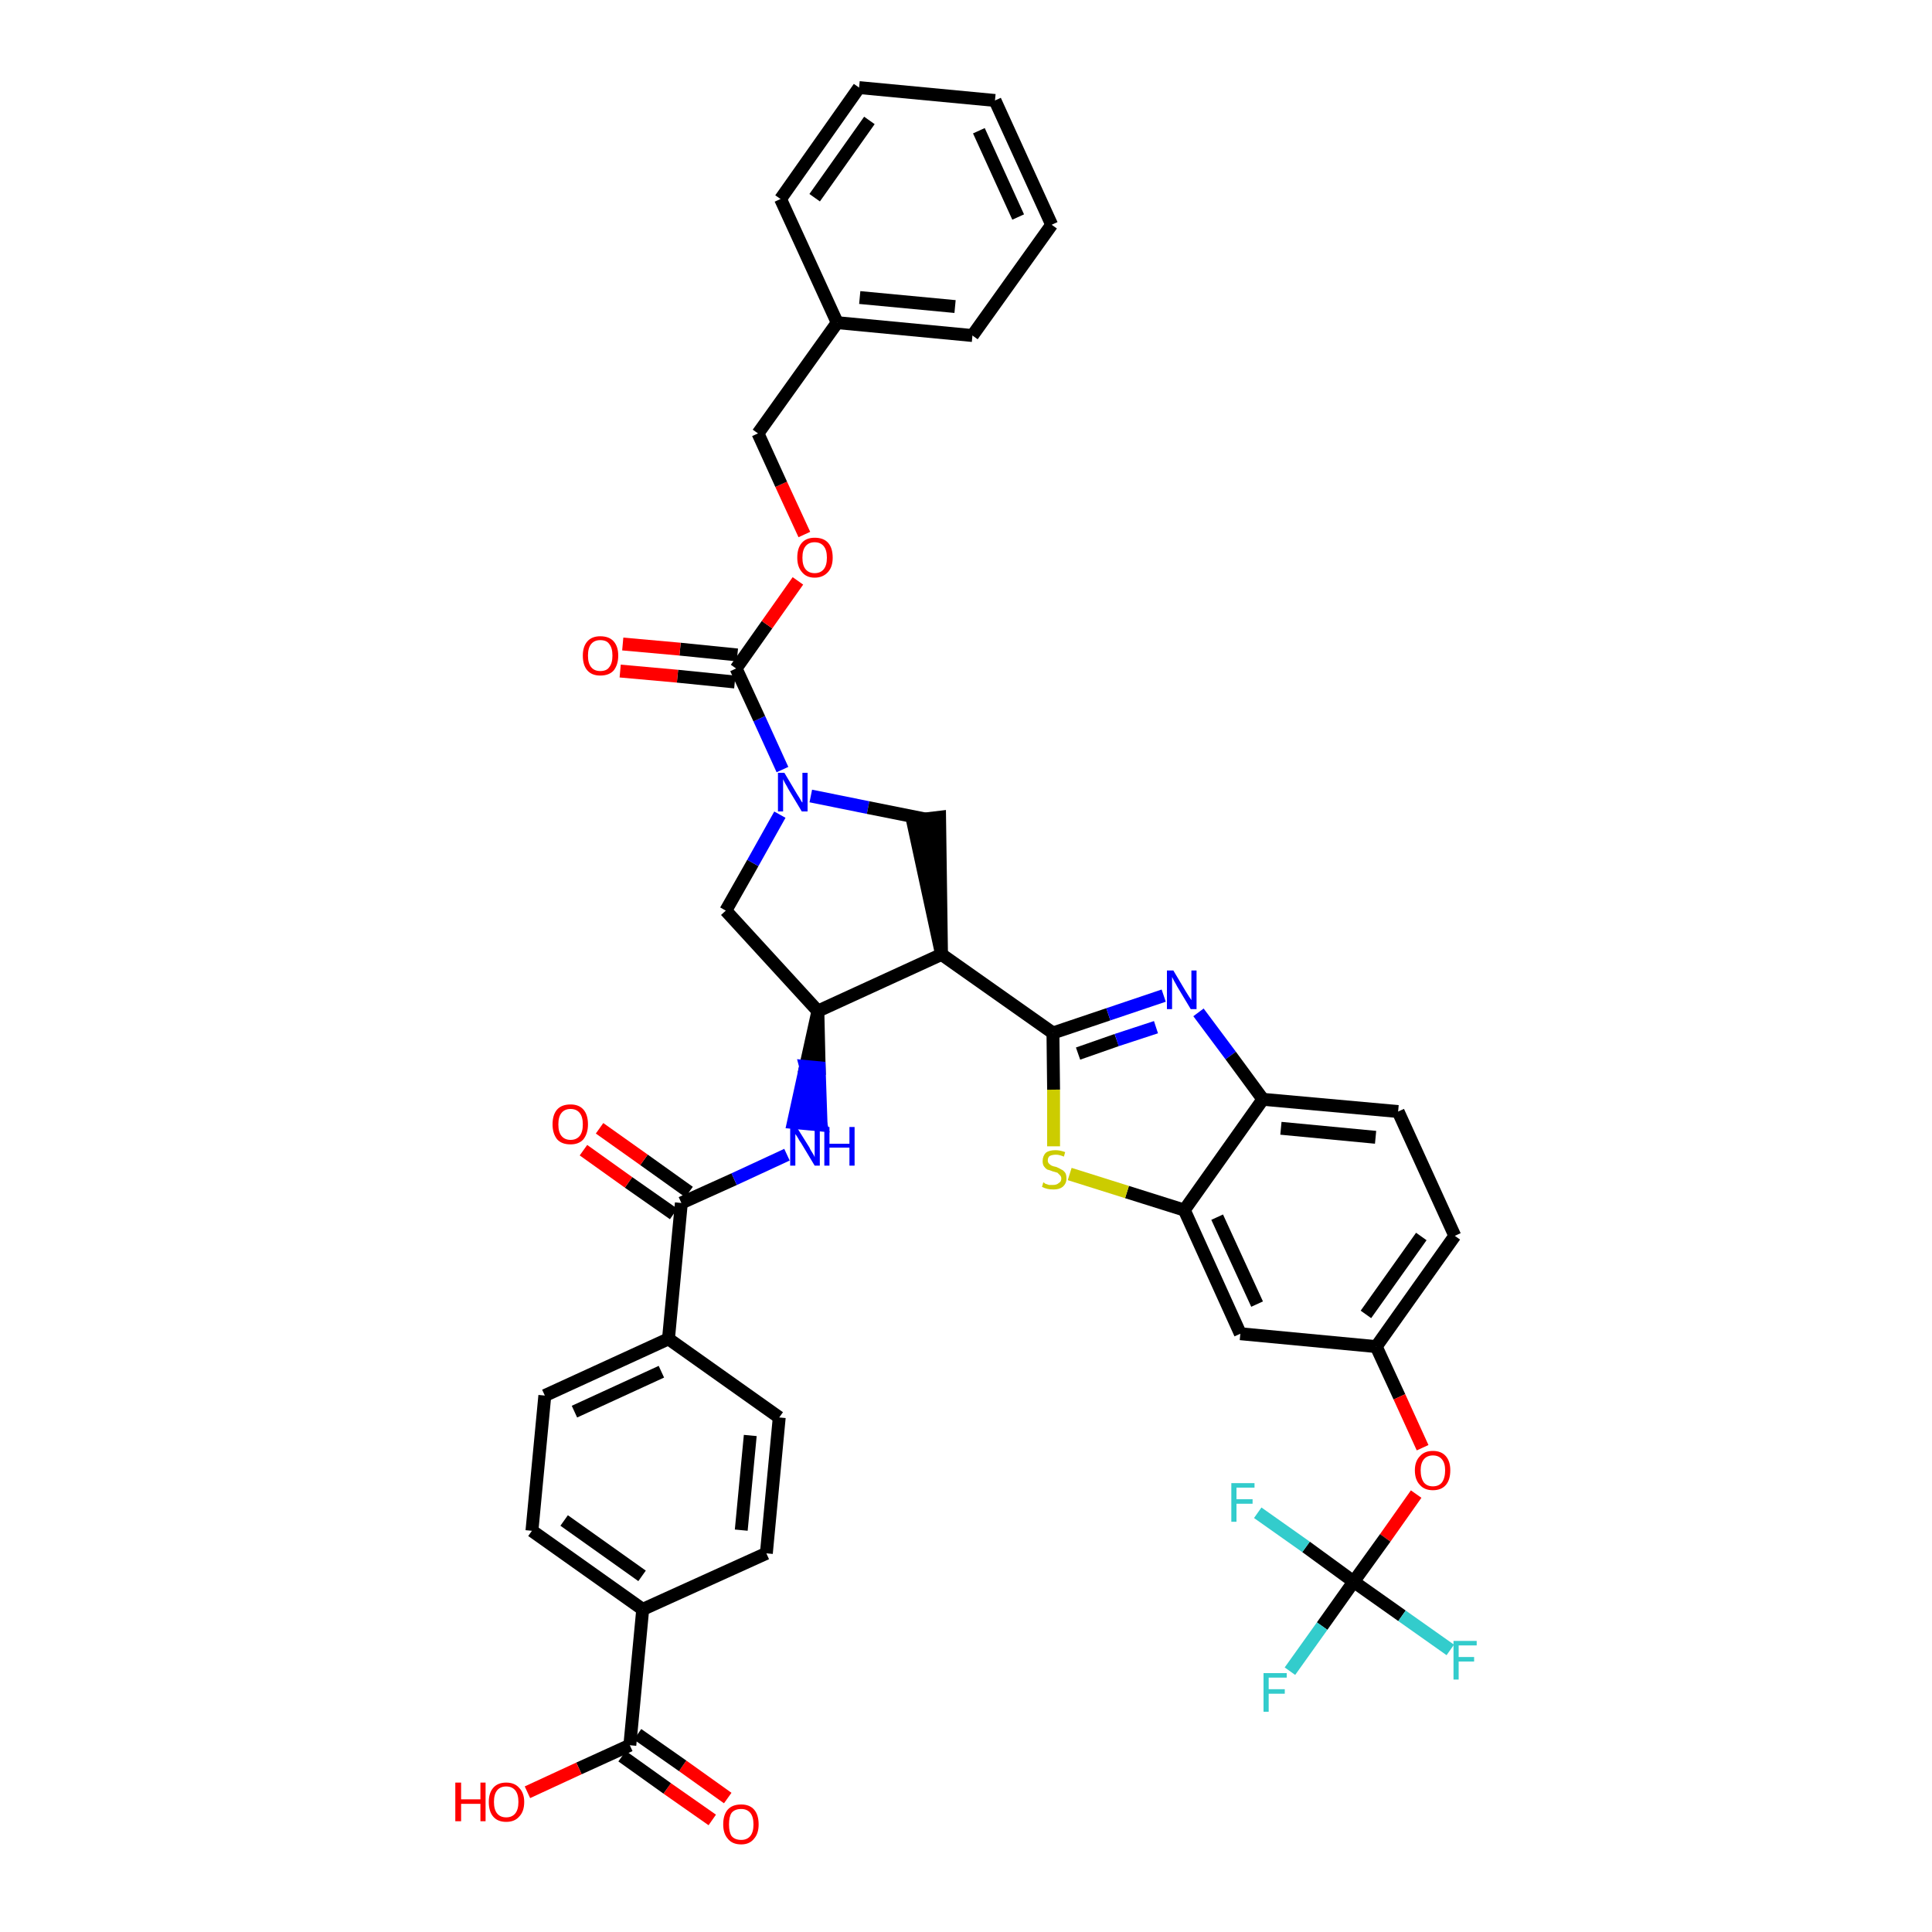 <?xml version='1.0' encoding='iso-8859-1'?>
<svg version='1.1' baseProfile='full'
              xmlns='http://www.w3.org/2000/svg'
                      xmlns:rdkit='http://www.rdkit.org/xml'
                      xmlns:xlink='http://www.w3.org/1999/xlink'
                  xml:space='preserve'
width='300px' height='300px' viewBox='0 0 300 300'>
<!-- END OF HEADER -->
<path class='bond-0 atom-0 atom-1' d='M 113.0,279.2 L 106.0,274.2' style='fill:none;fill-rule:evenodd;stroke:#FF0000;stroke-width:2.0px;stroke-linecap:butt;stroke-linejoin:miter;stroke-opacity:1' />
<path class='bond-0 atom-0 atom-1' d='M 106.0,274.2 L 99.0,269.3' style='fill:none;fill-rule:evenodd;stroke:#000000;stroke-width:2.0px;stroke-linecap:butt;stroke-linejoin:miter;stroke-opacity:1' />
<path class='bond-0 atom-0 atom-1' d='M 110.6,282.6 L 103.6,277.7' style='fill:none;fill-rule:evenodd;stroke:#FF0000;stroke-width:2.0px;stroke-linecap:butt;stroke-linejoin:miter;stroke-opacity:1' />
<path class='bond-0 atom-0 atom-1' d='M 103.6,277.7 L 96.6,272.7' style='fill:none;fill-rule:evenodd;stroke:#000000;stroke-width:2.0px;stroke-linecap:butt;stroke-linejoin:miter;stroke-opacity:1' />
<path class='bond-1 atom-1 atom-2' d='M 97.8,271.0 L 89.9,274.6' style='fill:none;fill-rule:evenodd;stroke:#000000;stroke-width:2.0px;stroke-linecap:butt;stroke-linejoin:miter;stroke-opacity:1' />
<path class='bond-1 atom-1 atom-2' d='M 89.9,274.6 L 81.9,278.3' style='fill:none;fill-rule:evenodd;stroke:#FF0000;stroke-width:2.0px;stroke-linecap:butt;stroke-linejoin:miter;stroke-opacity:1' />
<path class='bond-2 atom-1 atom-3' d='M 97.8,271.0 L 99.8,249.9' style='fill:none;fill-rule:evenodd;stroke:#000000;stroke-width:2.0px;stroke-linecap:butt;stroke-linejoin:miter;stroke-opacity:1' />
<path class='bond-3 atom-3 atom-4' d='M 99.8,249.9 L 82.6,237.7' style='fill:none;fill-rule:evenodd;stroke:#000000;stroke-width:2.0px;stroke-linecap:butt;stroke-linejoin:miter;stroke-opacity:1' />
<path class='bond-3 atom-3 atom-4' d='M 99.7,244.7 L 87.6,236.1' style='fill:none;fill-rule:evenodd;stroke:#000000;stroke-width:2.0px;stroke-linecap:butt;stroke-linejoin:miter;stroke-opacity:1' />
<path class='bond-40 atom-40 atom-3' d='M 119.0,241.2 L 99.8,249.9' style='fill:none;fill-rule:evenodd;stroke:#000000;stroke-width:2.0px;stroke-linecap:butt;stroke-linejoin:miter;stroke-opacity:1' />
<path class='bond-4 atom-4 atom-5' d='M 82.6,237.7 L 84.6,216.7' style='fill:none;fill-rule:evenodd;stroke:#000000;stroke-width:2.0px;stroke-linecap:butt;stroke-linejoin:miter;stroke-opacity:1' />
<path class='bond-5 atom-5 atom-6' d='M 84.6,216.7 L 103.8,207.9' style='fill:none;fill-rule:evenodd;stroke:#000000;stroke-width:2.0px;stroke-linecap:butt;stroke-linejoin:miter;stroke-opacity:1' />
<path class='bond-5 atom-5 atom-6' d='M 89.2,219.2 L 102.7,213.0' style='fill:none;fill-rule:evenodd;stroke:#000000;stroke-width:2.0px;stroke-linecap:butt;stroke-linejoin:miter;stroke-opacity:1' />
<path class='bond-6 atom-6 atom-7' d='M 103.8,207.9 L 105.8,186.8' style='fill:none;fill-rule:evenodd;stroke:#000000;stroke-width:2.0px;stroke-linecap:butt;stroke-linejoin:miter;stroke-opacity:1' />
<path class='bond-38 atom-6 atom-39' d='M 103.8,207.9 L 121.0,220.1' style='fill:none;fill-rule:evenodd;stroke:#000000;stroke-width:2.0px;stroke-linecap:butt;stroke-linejoin:miter;stroke-opacity:1' />
<path class='bond-7 atom-7 atom-8' d='M 107.0,185.1 L 100.0,180.1' style='fill:none;fill-rule:evenodd;stroke:#000000;stroke-width:2.0px;stroke-linecap:butt;stroke-linejoin:miter;stroke-opacity:1' />
<path class='bond-7 atom-7 atom-8' d='M 100.0,180.1 L 93.1,175.2' style='fill:none;fill-rule:evenodd;stroke:#FF0000;stroke-width:2.0px;stroke-linecap:butt;stroke-linejoin:miter;stroke-opacity:1' />
<path class='bond-7 atom-7 atom-8' d='M 104.6,188.5 L 97.6,183.6' style='fill:none;fill-rule:evenodd;stroke:#000000;stroke-width:2.0px;stroke-linecap:butt;stroke-linejoin:miter;stroke-opacity:1' />
<path class='bond-7 atom-7 atom-8' d='M 97.6,183.6 L 90.6,178.6' style='fill:none;fill-rule:evenodd;stroke:#FF0000;stroke-width:2.0px;stroke-linecap:butt;stroke-linejoin:miter;stroke-opacity:1' />
<path class='bond-8 atom-7 atom-9' d='M 105.8,186.8 L 114.0,183.1' style='fill:none;fill-rule:evenodd;stroke:#000000;stroke-width:2.0px;stroke-linecap:butt;stroke-linejoin:miter;stroke-opacity:1' />
<path class='bond-8 atom-7 atom-9' d='M 114.0,183.1 L 122.2,179.3' style='fill:none;fill-rule:evenodd;stroke:#0000FF;stroke-width:2.0px;stroke-linecap:butt;stroke-linejoin:miter;stroke-opacity:1' />
<path class='bond-9 atom-10 atom-9' d='M 127.0,157.0 L 125.1,165.6 L 127.2,165.8 Z' style='fill:#000000;fill-rule:evenodd;fill-opacity:1;stroke:#000000;stroke-width:2.0px;stroke-linecap:butt;stroke-linejoin:miter;stroke-opacity:1;' />
<path class='bond-9 atom-10 atom-9' d='M 125.1,165.6 L 127.5,174.7 L 123.2,174.3 Z' style='fill:#0000FF;fill-rule:evenodd;fill-opacity:1;stroke:#0000FF;stroke-width:2.0px;stroke-linecap:butt;stroke-linejoin:miter;stroke-opacity:1;' />
<path class='bond-9 atom-10 atom-9' d='M 125.1,165.6 L 127.2,165.8 L 127.5,174.7 Z' style='fill:#0000FF;fill-rule:evenodd;fill-opacity:1;stroke:#0000FF;stroke-width:2.0px;stroke-linecap:butt;stroke-linejoin:miter;stroke-opacity:1;' />
<path class='bond-10 atom-10 atom-11' d='M 127.0,157.0 L 112.7,141.4' style='fill:none;fill-rule:evenodd;stroke:#000000;stroke-width:2.0px;stroke-linecap:butt;stroke-linejoin:miter;stroke-opacity:1' />
<path class='bond-41 atom-24 atom-10' d='M 146.2,148.2 L 127.0,157.0' style='fill:none;fill-rule:evenodd;stroke:#000000;stroke-width:2.0px;stroke-linecap:butt;stroke-linejoin:miter;stroke-opacity:1' />
<path class='bond-11 atom-11 atom-12' d='M 112.7,141.4 L 116.9,134.0' style='fill:none;fill-rule:evenodd;stroke:#000000;stroke-width:2.0px;stroke-linecap:butt;stroke-linejoin:miter;stroke-opacity:1' />
<path class='bond-11 atom-11 atom-12' d='M 116.9,134.0 L 121.1,126.5' style='fill:none;fill-rule:evenodd;stroke:#0000FF;stroke-width:2.0px;stroke-linecap:butt;stroke-linejoin:miter;stroke-opacity:1' />
<path class='bond-12 atom-12 atom-13' d='M 121.5,119.5 L 117.9,111.6' style='fill:none;fill-rule:evenodd;stroke:#0000FF;stroke-width:2.0px;stroke-linecap:butt;stroke-linejoin:miter;stroke-opacity:1' />
<path class='bond-12 atom-12 atom-13' d='M 117.9,111.6 L 114.3,103.8' style='fill:none;fill-rule:evenodd;stroke:#000000;stroke-width:2.0px;stroke-linecap:butt;stroke-linejoin:miter;stroke-opacity:1' />
<path class='bond-22 atom-12 atom-23' d='M 125.9,123.6 L 134.8,125.4' style='fill:none;fill-rule:evenodd;stroke:#0000FF;stroke-width:2.0px;stroke-linecap:butt;stroke-linejoin:miter;stroke-opacity:1' />
<path class='bond-22 atom-12 atom-23' d='M 134.8,125.4 L 143.8,127.2' style='fill:none;fill-rule:evenodd;stroke:#000000;stroke-width:2.0px;stroke-linecap:butt;stroke-linejoin:miter;stroke-opacity:1' />
<path class='bond-13 atom-13 atom-14' d='M 114.5,101.7 L 105.6,100.8' style='fill:none;fill-rule:evenodd;stroke:#000000;stroke-width:2.0px;stroke-linecap:butt;stroke-linejoin:miter;stroke-opacity:1' />
<path class='bond-13 atom-13 atom-14' d='M 105.6,100.8 L 96.7,100.0' style='fill:none;fill-rule:evenodd;stroke:#FF0000;stroke-width:2.0px;stroke-linecap:butt;stroke-linejoin:miter;stroke-opacity:1' />
<path class='bond-13 atom-13 atom-14' d='M 114.1,105.9 L 105.2,105.0' style='fill:none;fill-rule:evenodd;stroke:#000000;stroke-width:2.0px;stroke-linecap:butt;stroke-linejoin:miter;stroke-opacity:1' />
<path class='bond-13 atom-13 atom-14' d='M 105.2,105.0 L 96.3,104.2' style='fill:none;fill-rule:evenodd;stroke:#FF0000;stroke-width:2.0px;stroke-linecap:butt;stroke-linejoin:miter;stroke-opacity:1' />
<path class='bond-14 atom-13 atom-15' d='M 114.3,103.8 L 119.1,97.0' style='fill:none;fill-rule:evenodd;stroke:#000000;stroke-width:2.0px;stroke-linecap:butt;stroke-linejoin:miter;stroke-opacity:1' />
<path class='bond-14 atom-13 atom-15' d='M 119.1,97.0 L 123.9,90.2' style='fill:none;fill-rule:evenodd;stroke:#FF0000;stroke-width:2.0px;stroke-linecap:butt;stroke-linejoin:miter;stroke-opacity:1' />
<path class='bond-15 atom-15 atom-16' d='M 124.9,83.0 L 121.3,75.2' style='fill:none;fill-rule:evenodd;stroke:#FF0000;stroke-width:2.0px;stroke-linecap:butt;stroke-linejoin:miter;stroke-opacity:1' />
<path class='bond-15 atom-15 atom-16' d='M 121.3,75.2 L 117.7,67.3' style='fill:none;fill-rule:evenodd;stroke:#000000;stroke-width:2.0px;stroke-linecap:butt;stroke-linejoin:miter;stroke-opacity:1' />
<path class='bond-16 atom-16 atom-17' d='M 117.7,67.3 L 130.0,50.1' style='fill:none;fill-rule:evenodd;stroke:#000000;stroke-width:2.0px;stroke-linecap:butt;stroke-linejoin:miter;stroke-opacity:1' />
<path class='bond-17 atom-17 atom-18' d='M 130.0,50.1 L 151.0,52.1' style='fill:none;fill-rule:evenodd;stroke:#000000;stroke-width:2.0px;stroke-linecap:butt;stroke-linejoin:miter;stroke-opacity:1' />
<path class='bond-17 atom-17 atom-18' d='M 133.5,46.2 L 148.3,47.6' style='fill:none;fill-rule:evenodd;stroke:#000000;stroke-width:2.0px;stroke-linecap:butt;stroke-linejoin:miter;stroke-opacity:1' />
<path class='bond-43 atom-22 atom-17' d='M 121.2,30.9 L 130.0,50.1' style='fill:none;fill-rule:evenodd;stroke:#000000;stroke-width:2.0px;stroke-linecap:butt;stroke-linejoin:miter;stroke-opacity:1' />
<path class='bond-18 atom-18 atom-19' d='M 151.0,52.1 L 163.3,34.9' style='fill:none;fill-rule:evenodd;stroke:#000000;stroke-width:2.0px;stroke-linecap:butt;stroke-linejoin:miter;stroke-opacity:1' />
<path class='bond-19 atom-19 atom-20' d='M 163.3,34.9 L 154.5,15.6' style='fill:none;fill-rule:evenodd;stroke:#000000;stroke-width:2.0px;stroke-linecap:butt;stroke-linejoin:miter;stroke-opacity:1' />
<path class='bond-19 atom-19 atom-20' d='M 158.1,33.7 L 152.0,20.3' style='fill:none;fill-rule:evenodd;stroke:#000000;stroke-width:2.0px;stroke-linecap:butt;stroke-linejoin:miter;stroke-opacity:1' />
<path class='bond-20 atom-20 atom-21' d='M 154.5,15.6 L 133.4,13.6' style='fill:none;fill-rule:evenodd;stroke:#000000;stroke-width:2.0px;stroke-linecap:butt;stroke-linejoin:miter;stroke-opacity:1' />
<path class='bond-21 atom-21 atom-22' d='M 133.4,13.6 L 121.2,30.9' style='fill:none;fill-rule:evenodd;stroke:#000000;stroke-width:2.0px;stroke-linecap:butt;stroke-linejoin:miter;stroke-opacity:1' />
<path class='bond-21 atom-21 atom-22' d='M 135.0,18.7 L 126.5,30.7' style='fill:none;fill-rule:evenodd;stroke:#000000;stroke-width:2.0px;stroke-linecap:butt;stroke-linejoin:miter;stroke-opacity:1' />
<path class='bond-23 atom-24 atom-23' d='M 146.2,148.2 L 145.9,126.9 L 141.7,127.4 Z' style='fill:#000000;fill-rule:evenodd;fill-opacity:1;stroke:#000000;stroke-width:2.0px;stroke-linecap:butt;stroke-linejoin:miter;stroke-opacity:1;' />
<path class='bond-24 atom-24 atom-25' d='M 146.2,148.2 L 163.5,160.4' style='fill:none;fill-rule:evenodd;stroke:#000000;stroke-width:2.0px;stroke-linecap:butt;stroke-linejoin:miter;stroke-opacity:1' />
<path class='bond-25 atom-25 atom-26' d='M 163.5,160.4 L 172.1,157.5' style='fill:none;fill-rule:evenodd;stroke:#000000;stroke-width:2.0px;stroke-linecap:butt;stroke-linejoin:miter;stroke-opacity:1' />
<path class='bond-25 atom-25 atom-26' d='M 172.1,157.5 L 180.7,154.6' style='fill:none;fill-rule:evenodd;stroke:#0000FF;stroke-width:2.0px;stroke-linecap:butt;stroke-linejoin:miter;stroke-opacity:1' />
<path class='bond-25 atom-25 atom-26' d='M 167.4,163.6 L 173.4,161.5' style='fill:none;fill-rule:evenodd;stroke:#000000;stroke-width:2.0px;stroke-linecap:butt;stroke-linejoin:miter;stroke-opacity:1' />
<path class='bond-25 atom-25 atom-26' d='M 173.4,161.5 L 179.5,159.5' style='fill:none;fill-rule:evenodd;stroke:#0000FF;stroke-width:2.0px;stroke-linecap:butt;stroke-linejoin:miter;stroke-opacity:1' />
<path class='bond-42 atom-38 atom-25' d='M 163.6,178.0 L 163.6,169.2' style='fill:none;fill-rule:evenodd;stroke:#CCCC00;stroke-width:2.0px;stroke-linecap:butt;stroke-linejoin:miter;stroke-opacity:1' />
<path class='bond-42 atom-38 atom-25' d='M 163.6,169.2 L 163.5,160.4' style='fill:none;fill-rule:evenodd;stroke:#000000;stroke-width:2.0px;stroke-linecap:butt;stroke-linejoin:miter;stroke-opacity:1' />
<path class='bond-26 atom-26 atom-27' d='M 186.1,157.2 L 191.1,163.9' style='fill:none;fill-rule:evenodd;stroke:#0000FF;stroke-width:2.0px;stroke-linecap:butt;stroke-linejoin:miter;stroke-opacity:1' />
<path class='bond-26 atom-26 atom-27' d='M 191.1,163.9 L 196.1,170.7' style='fill:none;fill-rule:evenodd;stroke:#000000;stroke-width:2.0px;stroke-linecap:butt;stroke-linejoin:miter;stroke-opacity:1' />
<path class='bond-27 atom-27 atom-28' d='M 196.1,170.7 L 217.1,172.6' style='fill:none;fill-rule:evenodd;stroke:#000000;stroke-width:2.0px;stroke-linecap:butt;stroke-linejoin:miter;stroke-opacity:1' />
<path class='bond-27 atom-27 atom-28' d='M 198.9,175.2 L 213.6,176.6' style='fill:none;fill-rule:evenodd;stroke:#000000;stroke-width:2.0px;stroke-linecap:butt;stroke-linejoin:miter;stroke-opacity:1' />
<path class='bond-44 atom-37 atom-27' d='M 183.9,187.9 L 196.1,170.7' style='fill:none;fill-rule:evenodd;stroke:#000000;stroke-width:2.0px;stroke-linecap:butt;stroke-linejoin:miter;stroke-opacity:1' />
<path class='bond-28 atom-28 atom-29' d='M 217.1,172.6 L 225.9,191.9' style='fill:none;fill-rule:evenodd;stroke:#000000;stroke-width:2.0px;stroke-linecap:butt;stroke-linejoin:miter;stroke-opacity:1' />
<path class='bond-29 atom-29 atom-30' d='M 225.9,191.9 L 213.7,209.1' style='fill:none;fill-rule:evenodd;stroke:#000000;stroke-width:2.0px;stroke-linecap:butt;stroke-linejoin:miter;stroke-opacity:1' />
<path class='bond-29 atom-29 atom-30' d='M 220.7,192.0 L 212.1,204.1' style='fill:none;fill-rule:evenodd;stroke:#000000;stroke-width:2.0px;stroke-linecap:butt;stroke-linejoin:miter;stroke-opacity:1' />
<path class='bond-30 atom-30 atom-31' d='M 213.7,209.1 L 217.3,216.9' style='fill:none;fill-rule:evenodd;stroke:#000000;stroke-width:2.0px;stroke-linecap:butt;stroke-linejoin:miter;stroke-opacity:1' />
<path class='bond-30 atom-30 atom-31' d='M 217.3,216.9 L 220.9,224.8' style='fill:none;fill-rule:evenodd;stroke:#FF0000;stroke-width:2.0px;stroke-linecap:butt;stroke-linejoin:miter;stroke-opacity:1' />
<path class='bond-35 atom-30 atom-36' d='M 213.7,209.1 L 192.6,207.1' style='fill:none;fill-rule:evenodd;stroke:#000000;stroke-width:2.0px;stroke-linecap:butt;stroke-linejoin:miter;stroke-opacity:1' />
<path class='bond-31 atom-31 atom-32' d='M 219.9,232.0 L 215.1,238.8' style='fill:none;fill-rule:evenodd;stroke:#FF0000;stroke-width:2.0px;stroke-linecap:butt;stroke-linejoin:miter;stroke-opacity:1' />
<path class='bond-31 atom-31 atom-32' d='M 215.1,238.8 L 210.2,245.6' style='fill:none;fill-rule:evenodd;stroke:#000000;stroke-width:2.0px;stroke-linecap:butt;stroke-linejoin:miter;stroke-opacity:1' />
<path class='bond-32 atom-32 atom-33' d='M 210.2,245.6 L 205.3,252.5' style='fill:none;fill-rule:evenodd;stroke:#000000;stroke-width:2.0px;stroke-linecap:butt;stroke-linejoin:miter;stroke-opacity:1' />
<path class='bond-32 atom-32 atom-33' d='M 205.3,252.5 L 200.3,259.5' style='fill:none;fill-rule:evenodd;stroke:#33CCCC;stroke-width:2.0px;stroke-linecap:butt;stroke-linejoin:miter;stroke-opacity:1' />
<path class='bond-33 atom-32 atom-34' d='M 210.2,245.6 L 217.7,250.9' style='fill:none;fill-rule:evenodd;stroke:#000000;stroke-width:2.0px;stroke-linecap:butt;stroke-linejoin:miter;stroke-opacity:1' />
<path class='bond-33 atom-32 atom-34' d='M 217.7,250.9 L 225.2,256.2' style='fill:none;fill-rule:evenodd;stroke:#33CCCC;stroke-width:2.0px;stroke-linecap:butt;stroke-linejoin:miter;stroke-opacity:1' />
<path class='bond-34 atom-32 atom-35' d='M 210.2,245.6 L 202.8,240.2' style='fill:none;fill-rule:evenodd;stroke:#000000;stroke-width:2.0px;stroke-linecap:butt;stroke-linejoin:miter;stroke-opacity:1' />
<path class='bond-34 atom-32 atom-35' d='M 202.8,240.2 L 195.3,234.9' style='fill:none;fill-rule:evenodd;stroke:#33CCCC;stroke-width:2.0px;stroke-linecap:butt;stroke-linejoin:miter;stroke-opacity:1' />
<path class='bond-36 atom-36 atom-37' d='M 192.6,207.1 L 183.9,187.9' style='fill:none;fill-rule:evenodd;stroke:#000000;stroke-width:2.0px;stroke-linecap:butt;stroke-linejoin:miter;stroke-opacity:1' />
<path class='bond-36 atom-36 atom-37' d='M 195.2,202.5 L 189.0,189.0' style='fill:none;fill-rule:evenodd;stroke:#000000;stroke-width:2.0px;stroke-linecap:butt;stroke-linejoin:miter;stroke-opacity:1' />
<path class='bond-37 atom-37 atom-38' d='M 183.9,187.9 L 175.0,185.1' style='fill:none;fill-rule:evenodd;stroke:#000000;stroke-width:2.0px;stroke-linecap:butt;stroke-linejoin:miter;stroke-opacity:1' />
<path class='bond-37 atom-37 atom-38' d='M 175.0,185.1 L 166.1,182.3' style='fill:none;fill-rule:evenodd;stroke:#CCCC00;stroke-width:2.0px;stroke-linecap:butt;stroke-linejoin:miter;stroke-opacity:1' />
<path class='bond-39 atom-39 atom-40' d='M 121.0,220.1 L 119.0,241.2' style='fill:none;fill-rule:evenodd;stroke:#000000;stroke-width:2.0px;stroke-linecap:butt;stroke-linejoin:miter;stroke-opacity:1' />
<path class='bond-39 atom-39 atom-40' d='M 116.5,222.9 L 115.1,237.6' style='fill:none;fill-rule:evenodd;stroke:#000000;stroke-width:2.0px;stroke-linecap:butt;stroke-linejoin:miter;stroke-opacity:1' />
<path  class='atom-0' d='M 112.3 283.3
Q 112.3 281.8, 113.0 281.0
Q 113.7 280.2, 115.1 280.2
Q 116.4 280.2, 117.1 281.0
Q 117.8 281.8, 117.8 283.3
Q 117.8 284.7, 117.1 285.5
Q 116.4 286.4, 115.1 286.4
Q 113.7 286.4, 113.0 285.5
Q 112.3 284.7, 112.3 283.3
M 115.1 285.7
Q 116.0 285.7, 116.5 285.1
Q 117.0 284.5, 117.0 283.3
Q 117.0 282.1, 116.5 281.5
Q 116.0 280.9, 115.1 280.9
Q 114.1 280.9, 113.6 281.5
Q 113.2 282.1, 113.2 283.3
Q 113.2 284.5, 113.6 285.1
Q 114.1 285.7, 115.1 285.7
' fill='#FF0000'/>
<path  class='atom-2' d='M 70.7 276.8
L 71.6 276.8
L 71.6 279.4
L 74.6 279.4
L 74.6 276.8
L 75.4 276.8
L 75.4 282.8
L 74.6 282.8
L 74.6 280.1
L 71.6 280.1
L 71.6 282.8
L 70.7 282.8
L 70.7 276.8
' fill='#FF0000'/>
<path  class='atom-2' d='M 75.9 279.8
Q 75.9 278.4, 76.6 277.6
Q 77.3 276.8, 78.6 276.8
Q 79.9 276.8, 80.6 277.6
Q 81.4 278.4, 81.4 279.8
Q 81.4 281.3, 80.6 282.1
Q 79.9 282.9, 78.6 282.9
Q 77.3 282.9, 76.6 282.1
Q 75.9 281.3, 75.9 279.8
M 78.6 282.2
Q 79.5 282.2, 80.0 281.6
Q 80.5 281.0, 80.5 279.8
Q 80.5 278.6, 80.0 278.0
Q 79.5 277.4, 78.6 277.4
Q 77.7 277.4, 77.2 278.0
Q 76.7 278.6, 76.7 279.8
Q 76.7 281.0, 77.2 281.6
Q 77.7 282.2, 78.6 282.2
' fill='#FF0000'/>
<path  class='atom-8' d='M 85.8 174.6
Q 85.8 173.1, 86.5 172.3
Q 87.2 171.5, 88.6 171.5
Q 89.9 171.5, 90.6 172.3
Q 91.3 173.1, 91.3 174.6
Q 91.3 176.0, 90.6 176.9
Q 89.9 177.7, 88.6 177.7
Q 87.2 177.7, 86.5 176.9
Q 85.8 176.0, 85.8 174.6
M 88.6 177.0
Q 89.5 177.0, 90.0 176.4
Q 90.5 175.8, 90.5 174.6
Q 90.5 173.4, 90.0 172.8
Q 89.5 172.2, 88.6 172.2
Q 87.7 172.2, 87.2 172.8
Q 86.7 173.4, 86.7 174.6
Q 86.7 175.8, 87.2 176.4
Q 87.7 177.0, 88.6 177.0
' fill='#FF0000'/>
<path  class='atom-9' d='M 123.7 175.0
L 125.7 178.2
Q 125.8 178.5, 126.2 179.1
Q 126.5 179.6, 126.5 179.7
L 126.5 175.0
L 127.3 175.0
L 127.3 181.0
L 126.5 181.0
L 124.4 177.5
Q 124.1 177.1, 123.9 176.7
Q 123.6 176.2, 123.5 176.1
L 123.5 181.0
L 122.7 181.0
L 122.7 175.0
L 123.7 175.0
' fill='#0000FF'/>
<path  class='atom-9' d='M 128.0 175.0
L 128.8 175.0
L 128.8 177.6
L 131.9 177.6
L 131.9 175.0
L 132.7 175.0
L 132.7 181.0
L 131.9 181.0
L 131.9 178.2
L 128.8 178.2
L 128.8 181.0
L 128.0 181.0
L 128.0 175.0
' fill='#0000FF'/>
<path  class='atom-12' d='M 121.8 120.0
L 123.7 123.2
Q 123.9 123.5, 124.2 124.0
Q 124.5 124.6, 124.6 124.6
L 124.6 120.0
L 125.4 120.0
L 125.4 126.0
L 124.5 126.0
L 122.4 122.5
Q 122.2 122.1, 121.9 121.6
Q 121.7 121.2, 121.6 121.0
L 121.6 126.0
L 120.8 126.0
L 120.8 120.0
L 121.8 120.0
' fill='#0000FF'/>
<path  class='atom-14' d='M 90.5 101.8
Q 90.5 100.4, 91.2 99.6
Q 91.9 98.8, 93.2 98.8
Q 94.6 98.8, 95.3 99.6
Q 96.0 100.4, 96.0 101.8
Q 96.0 103.2, 95.3 104.1
Q 94.6 104.9, 93.2 104.9
Q 91.9 104.9, 91.2 104.1
Q 90.5 103.3, 90.5 101.8
M 93.2 104.2
Q 94.2 104.2, 94.6 103.6
Q 95.1 103.0, 95.1 101.8
Q 95.1 100.6, 94.6 100.0
Q 94.2 99.4, 93.2 99.4
Q 92.3 99.4, 91.8 100.0
Q 91.3 100.6, 91.3 101.8
Q 91.3 103.0, 91.8 103.6
Q 92.3 104.2, 93.2 104.2
' fill='#FF0000'/>
<path  class='atom-15' d='M 123.8 86.6
Q 123.8 85.1, 124.5 84.3
Q 125.2 83.5, 126.5 83.5
Q 127.9 83.5, 128.6 84.3
Q 129.3 85.1, 129.3 86.6
Q 129.3 88.0, 128.6 88.8
Q 127.8 89.7, 126.5 89.7
Q 125.2 89.7, 124.5 88.8
Q 123.8 88.0, 123.8 86.6
M 126.5 89.0
Q 127.4 89.0, 127.9 88.4
Q 128.4 87.8, 128.4 86.6
Q 128.4 85.4, 127.9 84.8
Q 127.4 84.2, 126.5 84.2
Q 125.6 84.2, 125.1 84.8
Q 124.6 85.4, 124.6 86.6
Q 124.6 87.8, 125.1 88.4
Q 125.6 89.0, 126.5 89.0
' fill='#FF0000'/>
<path  class='atom-26' d='M 182.2 150.7
L 184.1 153.9
Q 184.3 154.2, 184.6 154.7
Q 185.0 155.3, 185.0 155.3
L 185.0 150.7
L 185.8 150.7
L 185.8 156.7
L 184.9 156.7
L 182.8 153.2
Q 182.6 152.8, 182.3 152.3
Q 182.1 151.9, 182.0 151.7
L 182.0 156.7
L 181.2 156.7
L 181.2 150.7
L 182.2 150.7
' fill='#0000FF'/>
<path  class='atom-31' d='M 219.7 228.3
Q 219.7 226.9, 220.5 226.1
Q 221.2 225.3, 222.5 225.3
Q 223.8 225.3, 224.5 226.1
Q 225.2 226.9, 225.2 228.3
Q 225.2 229.8, 224.5 230.6
Q 223.8 231.4, 222.5 231.4
Q 221.2 231.4, 220.5 230.6
Q 219.7 229.8, 219.7 228.3
M 222.5 230.8
Q 223.4 230.8, 223.9 230.2
Q 224.4 229.5, 224.4 228.3
Q 224.4 227.2, 223.9 226.6
Q 223.4 226.0, 222.5 226.0
Q 221.6 226.0, 221.1 226.6
Q 220.6 227.2, 220.6 228.3
Q 220.6 229.5, 221.1 230.2
Q 221.6 230.8, 222.5 230.8
' fill='#FF0000'/>
<path  class='atom-33' d='M 196.2 259.8
L 199.8 259.8
L 199.8 260.5
L 197.0 260.5
L 197.0 262.3
L 199.5 262.3
L 199.5 263.0
L 197.0 263.0
L 197.0 265.8
L 196.2 265.8
L 196.2 259.8
' fill='#33CCCC'/>
<path  class='atom-34' d='M 225.7 254.8
L 229.3 254.8
L 229.3 255.5
L 226.5 255.5
L 226.5 257.3
L 228.9 257.3
L 228.9 258.0
L 226.5 258.0
L 226.5 260.8
L 225.7 260.8
L 225.7 254.8
' fill='#33CCCC'/>
<path  class='atom-35' d='M 191.2 230.3
L 194.8 230.3
L 194.8 231.0
L 192.0 231.0
L 192.0 232.8
L 194.5 232.8
L 194.5 233.5
L 192.0 233.5
L 192.0 236.3
L 191.2 236.3
L 191.2 230.3
' fill='#33CCCC'/>
<path  class='atom-38' d='M 162.0 183.6
Q 162.1 183.6, 162.3 183.8
Q 162.6 183.9, 162.9 184.0
Q 163.2 184.0, 163.5 184.0
Q 164.1 184.0, 164.4 183.7
Q 164.8 183.5, 164.8 183.0
Q 164.8 182.7, 164.6 182.5
Q 164.4 182.3, 164.2 182.1
Q 163.9 182.0, 163.5 181.9
Q 163.0 181.7, 162.6 181.6
Q 162.3 181.4, 162.1 181.1
Q 161.9 180.8, 161.9 180.3
Q 161.9 179.5, 162.4 179.0
Q 162.9 178.6, 163.9 178.6
Q 164.6 178.6, 165.4 178.9
L 165.2 179.6
Q 164.5 179.3, 164.0 179.3
Q 163.4 179.3, 163.0 179.5
Q 162.7 179.7, 162.7 180.2
Q 162.7 180.5, 162.9 180.7
Q 163.1 180.9, 163.3 181.0
Q 163.5 181.1, 164.0 181.2
Q 164.5 181.4, 164.8 181.6
Q 165.1 181.7, 165.4 182.1
Q 165.6 182.4, 165.6 183.0
Q 165.6 183.8, 165.0 184.3
Q 164.5 184.7, 163.6 184.7
Q 163.0 184.7, 162.6 184.6
Q 162.2 184.5, 161.8 184.3
L 162.0 183.6
' fill='#CCCC00'/>
</svg>
